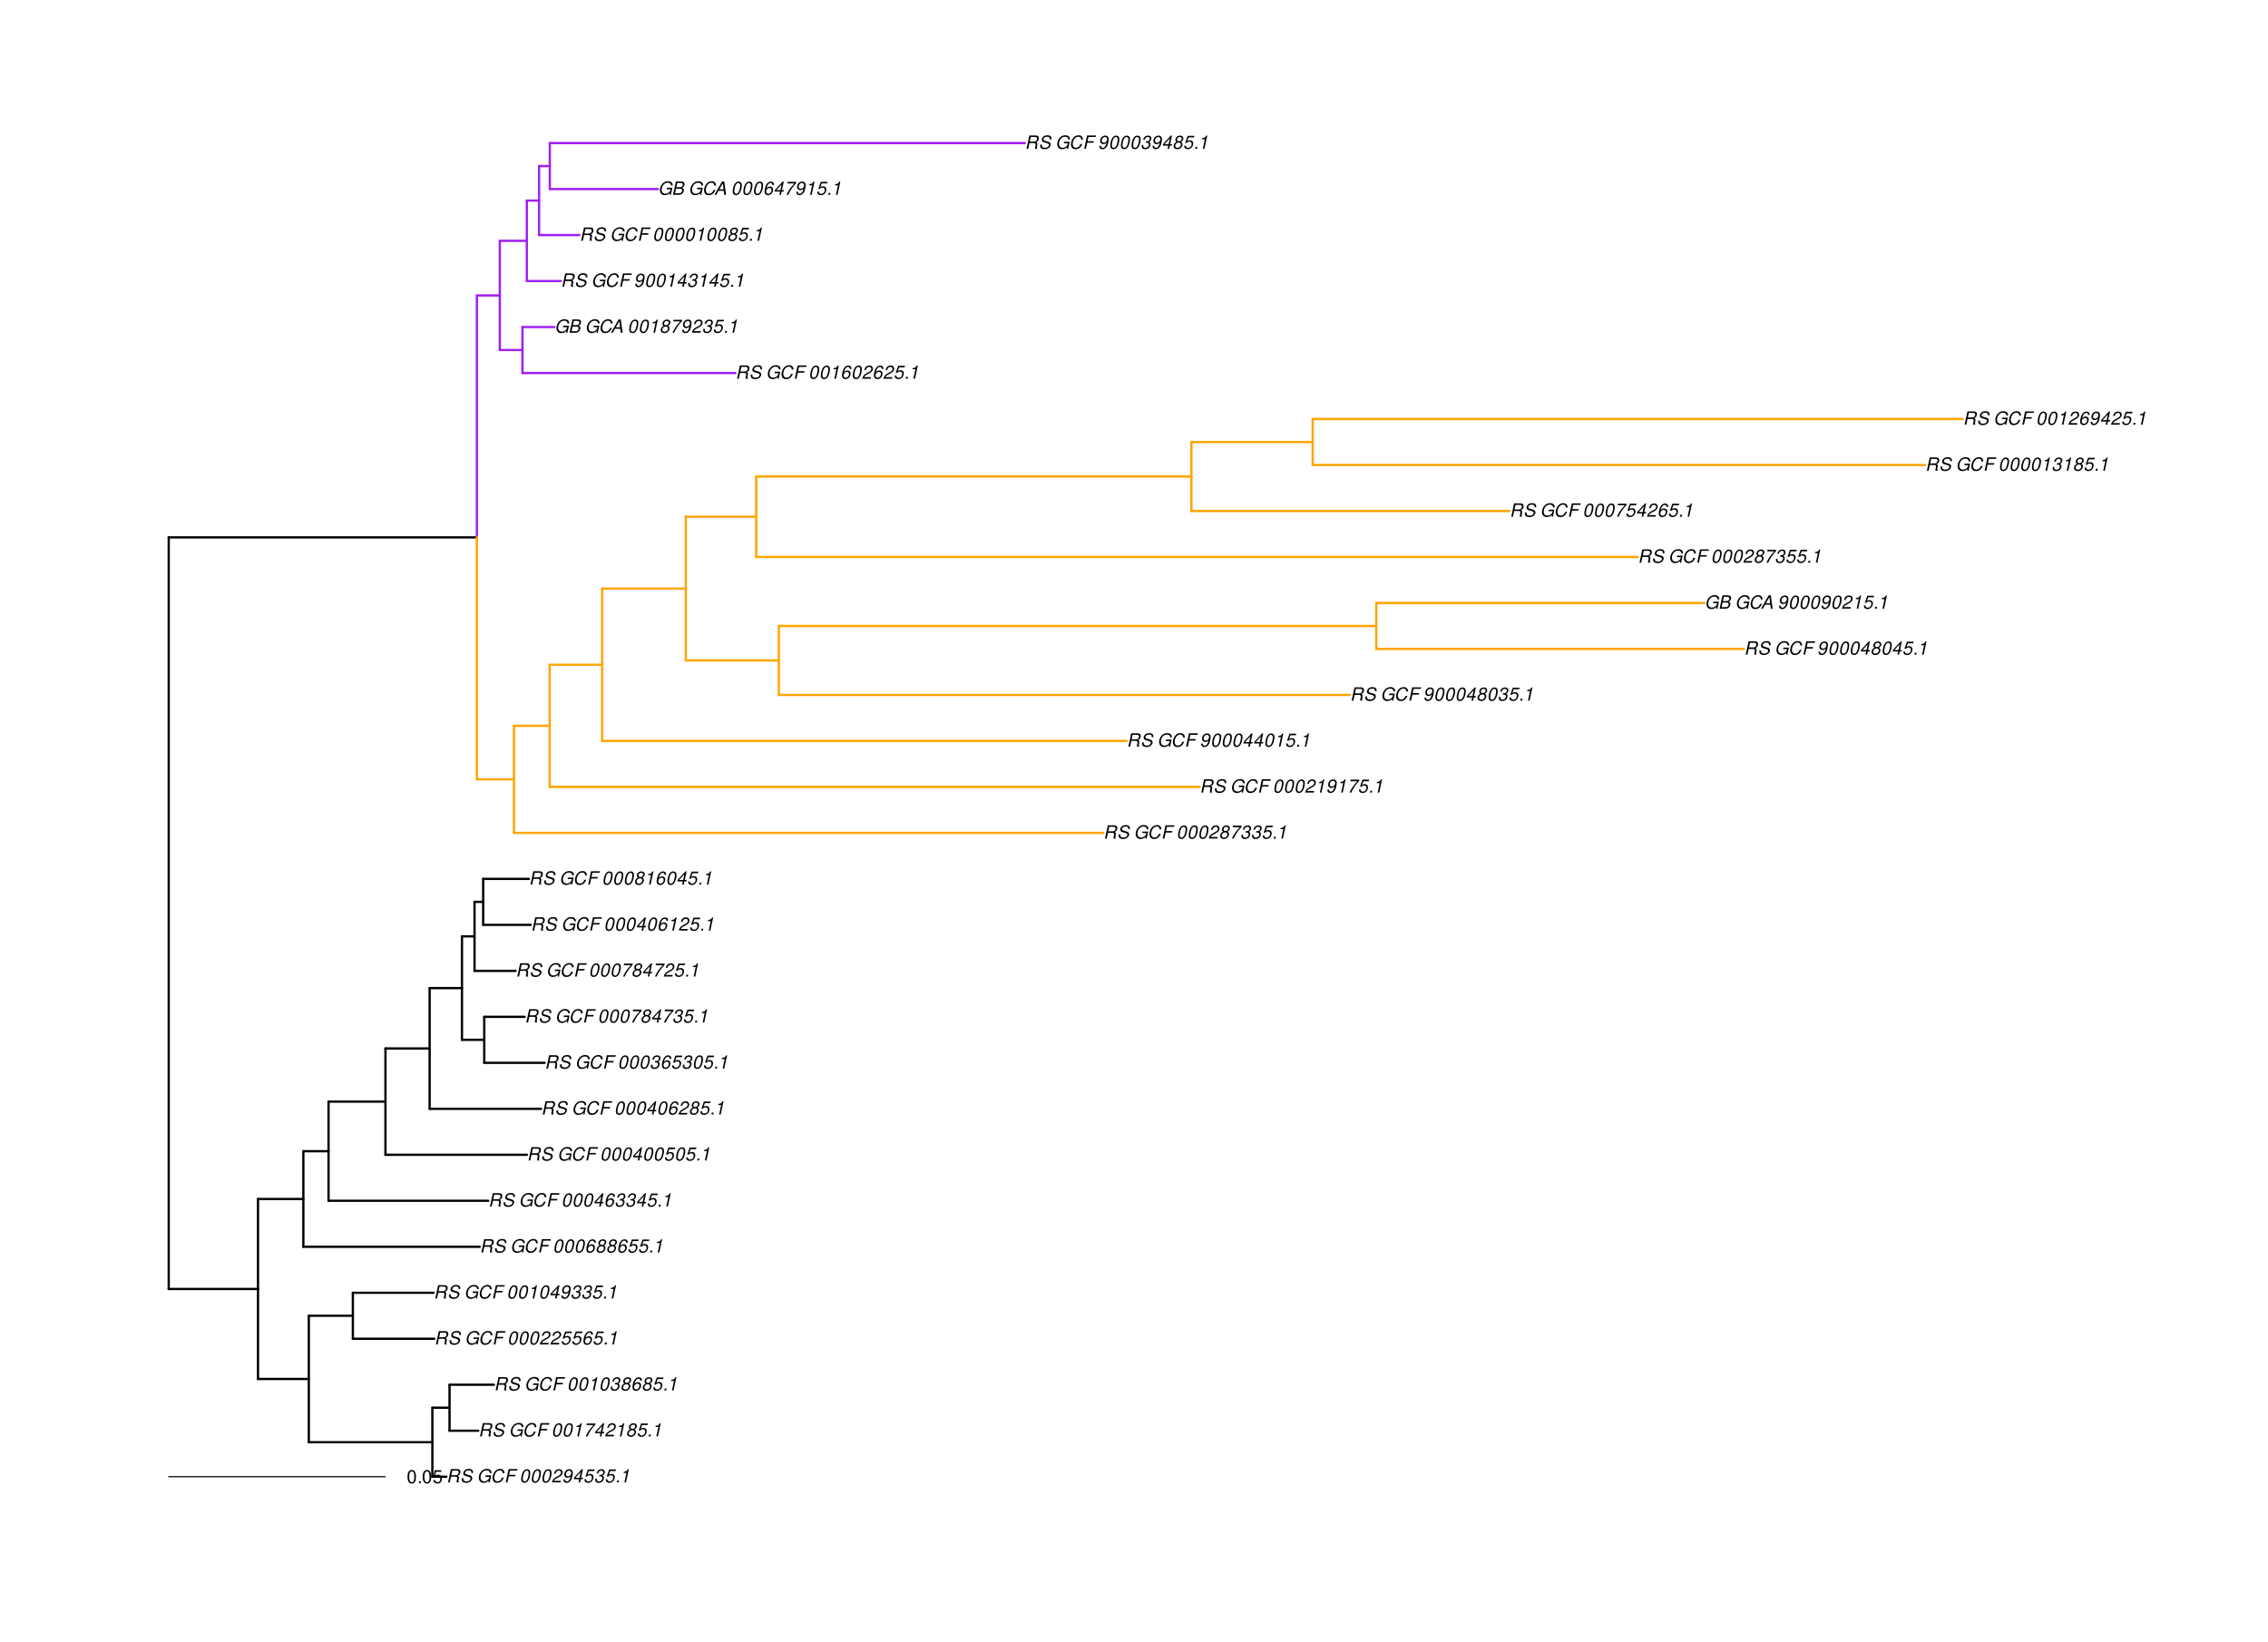 <?xml version="1.0" encoding="UTF-8"?>
<svg xmlns="http://www.w3.org/2000/svg" xmlns:xlink="http://www.w3.org/1999/xlink" width="1492pt" height="1080pt" viewBox="0 0 1492 1080" version="1.1">
<defs>
<g>
<symbol overflow="visible" id="glyph0-0">
<path style="stroke:none;" d=""/>
</symbol>
<symbol overflow="visible" id="glyph0-1">
<path style="stroke:none;" d="M 3.047 -3.766 L 5.922 -3.766 C 6.703 -3.766 7.125 -3.453 7.125 -2.875 C 7.125 -2.656 7.094 -2.406 7.031 -2.141 C 6.75 -0.953 6.75 -0.953 6.75 -0.562 C 6.75 -0.375 6.75 -0.234 6.797 0 L 8.141 0 L 8.203 -0.281 C 8.047 -0.422 7.953 -0.641 7.953 -0.906 C 7.953 -1.047 7.984 -1.25 8.031 -1.516 C 8.25 -2.766 8.281 -2.922 8.281 -3.172 C 8.281 -3.703 8.125 -3.953 7.562 -4.312 C 8.031 -4.578 8.219 -4.719 8.438 -4.906 C 8.922 -5.359 9.234 -6.156 9.234 -6.906 C 9.234 -8.172 8.547 -8.75 7.016 -8.75 L 2.969 -8.75 L 1.109 0 L 2.25 0 Z M 3.25 -4.75 L 3.906 -7.766 L 6.656 -7.766 C 7.297 -7.766 7.609 -7.688 7.844 -7.422 C 7.984 -7.266 8.094 -6.984 8.094 -6.703 C 8.094 -6.234 7.922 -5.719 7.656 -5.391 C 7.312 -4.953 6.797 -4.75 6.031 -4.75 Z M 3.25 -4.75 "/>
</symbol>
<symbol overflow="visible" id="glyph0-2">
<path style="stroke:none;" d="M 8.469 -6.188 C 8.547 -6.516 8.562 -6.672 8.562 -6.859 C 8.562 -7.375 8.312 -7.922 7.922 -8.266 C 7.422 -8.703 6.797 -8.891 5.859 -8.891 C 4.625 -8.891 3.641 -8.547 3 -7.875 C 2.516 -7.375 2.141 -6.516 2.141 -5.906 C 2.141 -5.141 2.656 -4.516 3.469 -4.281 L 5.516 -3.703 C 6.484 -3.438 6.875 -3.094 6.875 -2.516 C 6.875 -2.141 6.656 -1.688 6.312 -1.375 C 5.812 -0.906 5.109 -0.703 4.156 -0.703 C 2.797 -0.703 2.172 -1.188 2.172 -2.297 C 2.172 -2.453 2.188 -2.562 2.219 -2.781 L 1.172 -2.781 C 1.094 -2.469 1.062 -2.281 1.062 -2.031 C 1.062 -0.578 2.141 0.281 3.953 0.281 C 5.234 0.281 6.281 -0.078 6.984 -0.734 C 7.609 -1.297 8.031 -2.156 8.031 -2.844 C 8.031 -3.172 7.938 -3.484 7.734 -3.781 C 7.469 -4.203 7.125 -4.438 6.562 -4.594 L 4.5 -5.188 C 3.578 -5.453 3.281 -5.688 3.281 -6.219 C 3.281 -6.641 3.453 -7.016 3.812 -7.328 C 4.266 -7.734 4.844 -7.922 5.641 -7.922 C 6.312 -7.922 6.812 -7.781 7.078 -7.547 C 7.312 -7.344 7.469 -6.953 7.469 -6.609 C 7.469 -6.5 7.453 -6.422 7.422 -6.188 Z M 8.469 -6.188 "/>
</symbol>
<symbol overflow="visible" id="glyph0-3">
<path style="stroke:none;" d=""/>
</symbol>
<symbol overflow="visible" id="glyph0-4">
<path style="stroke:none;" d="M 9.516 -4.625 L 5.875 -4.625 L 5.656 -3.641 L 8.312 -3.641 L 8.25 -3.328 C 8.062 -2.531 7.719 -1.984 7.109 -1.469 C 6.453 -0.953 5.766 -0.703 4.938 -0.703 C 4.047 -0.703 3.281 -1.031 2.906 -1.578 C 2.609 -2 2.453 -2.641 2.453 -3.328 C 2.453 -4.375 2.875 -5.609 3.516 -6.453 C 4.25 -7.406 5.281 -7.922 6.438 -7.922 C 7.172 -7.922 7.781 -7.703 8.172 -7.297 C 8.484 -6.969 8.609 -6.641 8.609 -6.094 L 9.703 -6.094 L 9.703 -6.297 C 9.703 -7.891 8.547 -8.891 6.656 -8.891 C 5.266 -8.891 4.094 -8.406 3.156 -7.469 C 2 -6.328 1.312 -4.688 1.312 -3.125 C 1.312 -2 1.719 -0.969 2.391 -0.422 C 2.922 0.031 3.719 0.281 4.531 0.281 C 5.312 0.281 6.141 0.062 6.797 -0.312 C 7.078 -0.484 7.312 -0.641 7.766 -1.031 L 7.812 0.047 L 8.516 0.047 Z M 9.516 -4.625 "/>
</symbol>
<symbol overflow="visible" id="glyph0-5">
<path style="stroke:none;" d="M 9.234 -6.031 C 9.203 -6.75 9.078 -7.203 8.859 -7.609 C 8.359 -8.453 7.531 -8.891 6.391 -8.891 C 4.984 -8.891 3.812 -8.328 2.875 -7.203 C 1.938 -6.062 1.344 -4.422 1.344 -2.906 C 1.344 -2.062 1.578 -1.312 2.031 -0.75 C 2.578 -0.047 3.344 0.281 4.406 0.281 C 5.672 0.281 6.781 -0.188 7.562 -1.047 C 8.031 -1.562 8.406 -2.219 8.812 -3.188 L 7.641 -3.188 C 7.344 -2.516 7.156 -2.141 6.938 -1.844 C 6.438 -1.141 5.516 -0.703 4.578 -0.703 C 3.328 -0.703 2.5 -1.672 2.5 -3.125 C 2.5 -4.219 2.859 -5.406 3.469 -6.328 C 4.203 -7.406 5.078 -7.922 6.188 -7.922 C 7.391 -7.922 7.984 -7.328 8.094 -6.031 Z M 9.234 -6.031 "/>
</symbol>
<symbol overflow="visible" id="glyph0-6">
<path style="stroke:none;" d="M 3.062 -3.984 L 7.219 -3.984 L 7.422 -4.969 L 3.266 -4.969 L 3.859 -7.766 L 8.609 -7.766 L 8.812 -8.75 L 2.938 -8.75 L 1.078 0 L 2.203 0 Z M 3.062 -3.984 "/>
</symbol>
<symbol overflow="visible" id="glyph0-7">
<path style="stroke:none;" d="M 5.047 -8.672 C 4.062 -8.672 3.234 -8.188 2.562 -7.188 C 1.781 -6.062 1.188 -3.828 1.188 -2.078 C 1.188 -1.328 1.406 -0.688 1.781 -0.312 C 2.141 0.047 2.734 0.281 3.312 0.281 C 4.344 0.281 5.141 -0.188 5.828 -1.219 C 6.609 -2.359 7.203 -4.562 7.203 -6.312 C 7.203 -7.797 6.391 -8.672 5.047 -8.672 Z M 4.906 -7.75 C 5.688 -7.75 6.141 -7.172 6.141 -6.188 C 6.141 -5.047 5.734 -3.156 5.281 -2.172 C 4.781 -1.109 4.219 -0.641 3.438 -0.641 C 2.703 -0.641 2.25 -1.234 2.25 -2.203 C 2.25 -3.344 2.641 -5.219 3.109 -6.234 C 3.578 -7.266 4.156 -7.75 4.906 -7.75 Z M 4.906 -7.75 "/>
</symbol>
<symbol overflow="visible" id="glyph0-8">
<path style="stroke:none;" d="M 6.281 -1.047 L 1.766 -1.047 C 1.969 -1.641 2.641 -2.266 3.734 -2.812 L 5.078 -3.531 C 6.688 -4.359 7.469 -5.359 7.469 -6.594 C 7.469 -7.125 7.281 -7.625 6.953 -7.984 C 6.562 -8.453 5.984 -8.672 5.172 -8.672 C 3.328 -8.672 2.266 -7.734 1.781 -5.672 L 2.844 -5.672 C 2.984 -6.219 3.125 -6.594 3.344 -6.906 C 3.719 -7.438 4.328 -7.75 5.031 -7.75 C 5.875 -7.75 6.406 -7.234 6.406 -6.438 C 6.406 -5.656 5.828 -4.906 4.828 -4.391 L 3.578 -3.75 C 1.484 -2.609 0.953 -1.984 0.406 -0.016 L 6.062 -0.016 Z M 6.281 -1.047 "/>
</symbol>
<symbol overflow="visible" id="glyph0-9">
<path style="stroke:none;" d="M 1.016 -1.984 C 1.016 -1.844 1.016 -1.719 1.016 -1.641 C 1.016 -0.484 1.844 0.281 3.094 0.281 C 3.844 0.281 4.531 0.016 5.141 -0.531 C 5.922 -1.203 6.375 -1.984 6.703 -3.266 C 7.016 -4.406 7.219 -5.719 7.219 -6.438 C 7.219 -7.016 7.016 -7.594 6.641 -7.984 C 6.25 -8.438 5.641 -8.672 4.891 -8.672 C 3.016 -8.672 1.547 -7.109 1.547 -5.109 C 1.547 -3.859 2.375 -3.047 3.656 -3.047 C 4.188 -3.047 4.75 -3.203 5.141 -3.469 C 5.297 -3.578 5.453 -3.703 5.797 -4.016 C 5.312 -1.781 4.453 -0.641 3.25 -0.641 C 2.531 -0.641 2.062 -1.125 2.062 -1.859 L 2.062 -1.984 Z M 4.734 -7.75 C 5.562 -7.75 6.172 -7.141 6.172 -6.344 C 6.172 -5.031 5.188 -3.969 3.953 -3.969 C 3.109 -3.969 2.609 -4.484 2.609 -5.359 C 2.609 -6.672 3.578 -7.75 4.734 -7.75 Z M 4.734 -7.75 "/>
</symbol>
<symbol overflow="visible" id="glyph0-10">
<path style="stroke:none;" d="M 4.359 -2.094 L 3.906 0 L 4.969 0 L 5.406 -2.094 L 6.688 -2.094 L 6.891 -3.031 L 5.609 -3.031 L 6.812 -8.672 L 6.031 -8.672 L 1.016 -3.203 L 0.766 -2.094 Z M 4.562 -3.031 L 1.906 -3.031 L 5.359 -6.844 Z M 4.562 -3.031 "/>
</symbol>
<symbol overflow="visible" id="glyph0-11">
<path style="stroke:none;" d="M 7.547 -8.516 L 3.109 -8.516 L 1.484 -3.875 L 2.453 -3.875 C 3.188 -4.531 3.531 -4.688 4.234 -4.688 C 5.203 -4.688 5.75 -4.156 5.75 -3.234 C 5.75 -1.734 4.766 -0.641 3.391 -0.641 C 2.438 -0.641 1.938 -1.125 1.891 -2.094 L 0.844 -2.094 L 0.844 -1.828 C 0.844 -1.109 1.016 -0.656 1.422 -0.312 C 1.891 0.078 2.5 0.281 3.25 0.281 C 4.375 0.281 5.266 -0.188 5.969 -1.109 C 6.5 -1.797 6.797 -2.672 6.797 -3.547 C 6.797 -4.797 5.922 -5.609 4.578 -5.609 C 4 -5.609 3.484 -5.453 2.891 -5.094 L 3.734 -7.469 L 7.328 -7.469 Z M 7.547 -8.516 "/>
</symbol>
<symbol overflow="visible" id="glyph0-12">
<path style="stroke:none;" d="M 3.5 -3.984 C 3.75 -4.016 3.875 -4.016 4.047 -4.016 C 5.047 -4.016 5.609 -3.594 5.609 -2.891 C 5.609 -1.578 4.688 -0.641 3.344 -0.641 C 2.453 -0.641 1.922 -1.125 1.922 -1.891 C 1.922 -2.062 1.938 -2.203 1.984 -2.516 L 0.922 -2.516 C 0.875 -2.141 0.859 -1.969 0.859 -1.766 C 0.859 -0.438 1.688 0.281 3.172 0.281 C 4.25 0.281 5.156 -0.094 5.781 -0.781 C 6.328 -1.375 6.672 -2.25 6.672 -3.047 C 6.672 -3.75 6.422 -4.141 5.75 -4.484 C 6.766 -5.078 7.219 -5.812 7.219 -6.891 C 7.219 -7.984 6.375 -8.672 5.047 -8.672 C 4.062 -8.672 3.203 -8.312 2.609 -7.641 C 2.266 -7.234 2.047 -6.766 1.812 -5.875 L 2.875 -5.875 C 3 -6.438 3.109 -6.719 3.281 -6.969 C 3.656 -7.469 4.219 -7.75 4.891 -7.75 C 5.688 -7.75 6.172 -7.359 6.172 -6.703 C 6.172 -6.219 6.016 -5.75 5.766 -5.453 C 5.422 -5.078 4.797 -4.891 3.906 -4.891 L 3.703 -4.891 Z M 3.5 -3.984 "/>
</symbol>
<symbol overflow="visible" id="glyph0-13">
<path style="stroke:none;" d="M 2.562 -1.234 L 1.312 -1.234 L 1.047 0 L 2.297 0 Z M 2.562 -1.234 "/>
</symbol>
<symbol overflow="visible" id="glyph0-14">
<path style="stroke:none;" d="M 4.438 -6.234 L 3.109 0 L 4.156 0 L 6.016 -8.672 L 5.312 -8.672 C 4.688 -7.375 4.422 -7.219 2.688 -6.984 L 2.531 -6.234 Z M 4.438 -6.234 "/>
</symbol>
<symbol overflow="visible" id="glyph0-15">
<path style="stroke:none;" d="M 8.047 -8.516 L 2.359 -8.516 L 2.125 -7.469 L 6.719 -7.469 C 4.016 -4.422 2.719 -2.531 1.641 0 L 2.812 0 C 3.641 -2.297 5.797 -5.516 7.844 -7.531 Z M 8.047 -8.516 "/>
</symbol>
<symbol overflow="visible" id="glyph0-16">
<path style="stroke:none;" d="M 5.719 -4.562 C 6.094 -4.766 6.281 -4.891 6.516 -5.094 C 6.984 -5.516 7.281 -6.203 7.281 -6.875 C 7.281 -7.938 6.406 -8.672 5.125 -8.672 C 3.375 -8.672 2.047 -7.469 2.047 -5.859 C 2.047 -5.297 2.25 -4.938 2.828 -4.578 C 1.562 -3.984 0.906 -3.031 0.906 -1.766 C 0.906 -0.516 1.859 0.281 3.375 0.281 C 4.375 0.281 5.234 -0.109 5.922 -0.891 C 6.438 -1.484 6.734 -2.234 6.734 -2.922 C 6.734 -3.641 6.391 -4.219 5.719 -4.562 Z M 4.938 -7.75 C 5.75 -7.75 6.234 -7.359 6.234 -6.703 C 6.234 -6.328 6.078 -5.906 5.828 -5.609 C 5.484 -5.188 5.016 -4.984 4.375 -4.984 C 3.578 -4.984 3.109 -5.359 3.109 -5.984 C 3.109 -7.031 3.859 -7.75 4.938 -7.75 Z M 4.156 -4.094 C 5.094 -4.094 5.672 -3.578 5.672 -2.766 C 5.672 -1.578 4.703 -0.641 3.453 -0.641 C 2.562 -0.641 1.953 -1.156 1.953 -1.938 C 1.953 -3.125 2.922 -4.094 4.156 -4.094 Z M 4.156 -4.094 "/>
</symbol>
<symbol overflow="visible" id="glyph0-17">
<path style="stroke:none;" d="M 7.359 -6.422 L 7.375 -6.75 C 7.375 -7.938 6.547 -8.672 5.266 -8.672 C 4.125 -8.672 3.172 -8.062 2.406 -6.859 C 1.703 -5.734 1.125 -3.547 1.125 -2.031 C 1.125 -0.609 2.016 0.281 3.438 0.281 C 4.453 0.281 5.328 -0.188 6 -1.062 C 6.484 -1.703 6.797 -2.578 6.797 -3.328 C 6.797 -4.578 5.969 -5.406 4.688 -5.406 C 3.891 -5.406 3.203 -5.078 2.516 -4.359 C 2.891 -6.453 3.875 -7.75 5.094 -7.75 C 5.641 -7.75 6.078 -7.469 6.203 -7.016 C 6.25 -6.859 6.281 -6.703 6.297 -6.422 Z M 4.391 -4.469 C 5.203 -4.469 5.75 -3.938 5.75 -3.141 C 5.75 -1.766 4.781 -0.641 3.594 -0.641 C 2.766 -0.641 2.188 -1.25 2.188 -2.109 C 2.188 -3.438 3.156 -4.469 4.391 -4.469 Z M 4.391 -4.469 "/>
</symbol>
<symbol overflow="visible" id="glyph0-18">
<path style="stroke:none;" d="M 0.953 0 L 4.906 0 C 5.891 0 6.656 -0.344 7.281 -1.047 C 7.797 -1.625 8.062 -2.312 8.062 -3.094 C 8.062 -3.828 7.734 -4.25 6.906 -4.609 C 7.953 -5.078 8.531 -5.938 8.531 -7.016 C 8.531 -7.469 8.406 -7.812 8.094 -8.141 C 7.688 -8.562 7.188 -8.75 6.359 -8.75 L 2.812 -8.75 Z M 3.125 -4.984 L 3.734 -7.766 L 5.891 -7.766 C 6.922 -7.766 7.375 -7.438 7.375 -6.734 C 7.375 -6.281 7.219 -5.859 6.922 -5.531 C 6.562 -5.141 6.094 -4.984 5.297 -4.984 Z M 2.281 -0.984 L 2.922 -4 L 5.641 -4 C 6.469 -4 6.906 -3.625 6.906 -2.906 C 6.906 -2.438 6.781 -2.031 6.5 -1.672 C 6.125 -1.188 5.672 -0.984 5 -0.984 Z M 2.281 -0.984 "/>
</symbol>
<symbol overflow="visible" id="glyph0-19">
<path style="stroke:none;" d="M 6.281 -2.625 L 6.609 0 L 7.844 0 L 6.625 -8.75 L 5.188 -8.75 L 0.203 0 L 1.391 0 L 2.875 -2.625 Z M 6.172 -3.562 L 3.391 -3.562 L 5.688 -7.562 Z M 6.172 -3.562 "/>
</symbol>
<symbol overflow="visible" id="glyph1-0">
<path style="stroke:none;" d=""/>
</symbol>
<symbol overflow="visible" id="glyph1-1">
<path style="stroke:none;" d="M 3.297 -8.672 C 2.516 -8.672 1.781 -8.312 1.344 -7.734 C 0.797 -6.953 0.516 -5.812 0.516 -4.203 C 0.516 -1.266 1.469 0.281 3.297 0.281 C 5.094 0.281 6.078 -1.266 6.078 -4.125 C 6.078 -5.812 5.812 -6.938 5.25 -7.734 C 4.812 -8.328 4.109 -8.672 3.297 -8.672 Z M 3.297 -7.734 C 4.438 -7.734 5 -6.578 5 -4.219 C 5 -1.75 4.453 -0.594 3.281 -0.594 C 2.156 -0.594 1.594 -1.797 1.594 -4.188 C 1.594 -6.578 2.156 -7.734 3.297 -7.734 Z M 3.297 -7.734 "/>
</symbol>
<symbol overflow="visible" id="glyph1-2">
<path style="stroke:none;" d="M 2.297 -1.25 L 1.047 -1.25 L 1.047 0 L 2.297 0 Z M 2.297 -1.25 "/>
</symbol>
<symbol overflow="visible" id="glyph1-3">
<path style="stroke:none;" d="M 5.719 -8.516 L 1.312 -8.516 L 0.688 -3.875 L 1.656 -3.875 C 2.141 -4.469 2.562 -4.672 3.234 -4.672 C 4.375 -4.672 5.078 -3.891 5.078 -2.625 C 5.078 -1.406 4.375 -0.656 3.219 -0.656 C 2.297 -0.656 1.734 -1.125 1.469 -2.094 L 0.422 -2.094 C 0.562 -1.391 0.688 -1.062 0.938 -0.75 C 1.422 -0.094 2.281 0.281 3.234 0.281 C 4.953 0.281 6.156 -0.969 6.156 -2.766 C 6.156 -4.453 5.047 -5.609 3.406 -5.609 C 2.812 -5.609 2.328 -5.453 1.844 -5.094 L 2.172 -7.469 L 5.719 -7.469 Z M 5.719 -8.516 "/>
</symbol>
</g>
</defs>
<g id="surface2287">
<rect x="0" y="0" width="1492" height="1080" style="fill:rgb(100%,100%,100%);fill-opacity:1;stroke:none;"/>
<path style="fill:none;stroke-width:1.5;stroke-linecap:round;stroke-linejoin:round;stroke:rgb(0%,0%,0%);stroke-opacity:1;stroke-miterlimit:10;" d="M 110.992 847.973 L 169.727 847.973 "/>
<path style="fill:none;stroke-width:1.5;stroke-linecap:round;stroke-linejoin:round;stroke:rgb(0%,0%,0%);stroke-opacity:1;stroke-miterlimit:10;" d="M 169.727 907.18 L 203.148 907.18 "/>
<path style="fill:none;stroke-width:1.5;stroke-linecap:round;stroke-linejoin:round;stroke:rgb(0%,0%,0%);stroke-opacity:1;stroke-miterlimit:10;" d="M 203.148 948.777 L 284.43 948.777 "/>
<path style="fill:none;stroke-width:1.5;stroke-linecap:round;stroke-linejoin:round;stroke:rgb(0%,0%,0%);stroke-opacity:1;stroke-miterlimit:10;" d="M 284.43 971.465 L 293.652 971.465 "/>
<path style="fill:none;stroke-width:1.5;stroke-linecap:round;stroke-linejoin:round;stroke:rgb(0%,0%,0%);stroke-opacity:1;stroke-miterlimit:10;" d="M 284.43 926.086 L 295.73 926.086 "/>
<path style="fill:none;stroke-width:1.5;stroke-linecap:round;stroke-linejoin:round;stroke:rgb(0%,0%,0%);stroke-opacity:1;stroke-miterlimit:10;" d="M 295.73 941.215 L 314.664 941.215 "/>
<path style="fill:none;stroke-width:1.5;stroke-linecap:round;stroke-linejoin:round;stroke:rgb(0%,0%,0%);stroke-opacity:1;stroke-miterlimit:10;" d="M 295.73 910.961 L 324.941 910.961 "/>
<path style="fill:none;stroke-width:1.5;stroke-linecap:round;stroke-linejoin:round;stroke:rgb(0%,0%,0%);stroke-opacity:1;stroke-miterlimit:10;" d="M 203.148 865.582 L 232.133 865.582 "/>
<path style="fill:none;stroke-width:1.5;stroke-linecap:round;stroke-linejoin:round;stroke:rgb(0%,0%,0%);stroke-opacity:1;stroke-miterlimit:10;" d="M 232.133 880.707 L 285.684 880.707 "/>
<path style="fill:none;stroke-width:1.5;stroke-linecap:round;stroke-linejoin:round;stroke:rgb(0%,0%,0%);stroke-opacity:1;stroke-miterlimit:10;" d="M 232.133 850.457 L 285.254 850.457 "/>
<path style="fill:none;stroke-width:1.5;stroke-linecap:round;stroke-linejoin:round;stroke:rgb(0%,0%,0%);stroke-opacity:1;stroke-miterlimit:10;" d="M 169.727 788.77 L 199.562 788.77 "/>
<path style="fill:none;stroke-width:1.5;stroke-linecap:round;stroke-linejoin:round;stroke:rgb(0%,0%,0%);stroke-opacity:1;stroke-miterlimit:10;" d="M 199.562 820.203 L 315.574 820.203 "/>
<path style="fill:none;stroke-width:1.5;stroke-linecap:round;stroke-linejoin:round;stroke:rgb(0%,0%,0%);stroke-opacity:1;stroke-miterlimit:10;" d="M 199.562 757.332 L 216.133 757.332 "/>
<path style="fill:none;stroke-width:1.5;stroke-linecap:round;stroke-linejoin:round;stroke:rgb(0%,0%,0%);stroke-opacity:1;stroke-miterlimit:10;" d="M 216.133 789.949 L 321.211 789.949 "/>
<path style="fill:none;stroke-width:1.5;stroke-linecap:round;stroke-linejoin:round;stroke:rgb(0%,0%,0%);stroke-opacity:1;stroke-miterlimit:10;" d="M 216.133 724.715 L 253.57 724.715 "/>
<path style="fill:none;stroke-width:1.5;stroke-linecap:round;stroke-linejoin:round;stroke:rgb(0%,0%,0%);stroke-opacity:1;stroke-miterlimit:10;" d="M 253.57 759.695 L 346.609 759.695 "/>
<path style="fill:none;stroke-width:1.5;stroke-linecap:round;stroke-linejoin:round;stroke:rgb(0%,0%,0%);stroke-opacity:1;stroke-miterlimit:10;" d="M 253.57 689.738 L 282.637 689.738 "/>
<path style="fill:none;stroke-width:1.5;stroke-linecap:round;stroke-linejoin:round;stroke:rgb(0%,0%,0%);stroke-opacity:1;stroke-miterlimit:10;" d="M 282.637 729.445 L 355.945 729.445 "/>
<path style="fill:none;stroke-width:1.5;stroke-linecap:round;stroke-linejoin:round;stroke:rgb(0%,0%,0%);stroke-opacity:1;stroke-miterlimit:10;" d="M 282.637 650.031 L 303.902 650.031 "/>
<path style="fill:none;stroke-width:1.5;stroke-linecap:round;stroke-linejoin:round;stroke:rgb(0%,0%,0%);stroke-opacity:1;stroke-miterlimit:10;" d="M 303.902 684.062 L 318.566 684.062 "/>
<path style="fill:none;stroke-width:1.5;stroke-linecap:round;stroke-linejoin:round;stroke:rgb(0%,0%,0%);stroke-opacity:1;stroke-miterlimit:10;" d="M 318.566 699.191 L 358.281 699.191 "/>
<path style="fill:none;stroke-width:1.5;stroke-linecap:round;stroke-linejoin:round;stroke:rgb(0%,0%,0%);stroke-opacity:1;stroke-miterlimit:10;" d="M 318.566 668.938 L 345.129 668.938 "/>
<path style="fill:none;stroke-width:1.5;stroke-linecap:round;stroke-linejoin:round;stroke:rgb(0%,0%,0%);stroke-opacity:1;stroke-miterlimit:10;" d="M 303.902 615.996 L 312.16 615.996 "/>
<path style="fill:none;stroke-width:1.5;stroke-linecap:round;stroke-linejoin:round;stroke:rgb(0%,0%,0%);stroke-opacity:1;stroke-miterlimit:10;" d="M 312.16 638.684 L 339.207 638.684 "/>
<path style="fill:none;stroke-width:1.5;stroke-linecap:round;stroke-linejoin:round;stroke:rgb(0%,0%,0%);stroke-opacity:1;stroke-miterlimit:10;" d="M 312.16 593.305 L 317.852 593.305 "/>
<path style="fill:none;stroke-width:1.5;stroke-linecap:round;stroke-linejoin:round;stroke:rgb(0%,0%,0%);stroke-opacity:1;stroke-miterlimit:10;" d="M 317.852 608.434 L 349.141 608.434 "/>
<path style="fill:none;stroke-width:1.5;stroke-linecap:round;stroke-linejoin:round;stroke:rgb(0%,0%,0%);stroke-opacity:1;stroke-miterlimit:10;" d="M 317.852 578.18 L 347.859 578.18 "/>
<path style="fill:none;stroke-width:1.5;stroke-linecap:round;stroke-linejoin:round;stroke:rgb(0%,0%,0%);stroke-opacity:1;stroke-miterlimit:10;" d="M 110.992 353.527 L 313.727 353.527 "/>
<path style="fill:none;stroke-width:1.5;stroke-linecap:round;stroke-linejoin:round;stroke:rgb(100%,64.706%,0%);stroke-opacity:1;stroke-miterlimit:10;" d="M 313.727 512.711 L 338.152 512.711 "/>
<path style="fill:none;stroke-width:1.5;stroke-linecap:round;stroke-linejoin:round;stroke:rgb(100%,64.706%,0%);stroke-opacity:1;stroke-miterlimit:10;" d="M 338.152 547.926 L 725.797 547.926 "/>
<path style="fill:none;stroke-width:1.5;stroke-linecap:round;stroke-linejoin:round;stroke:rgb(100%,64.706%,0%);stroke-opacity:1;stroke-miterlimit:10;" d="M 338.152 477.492 L 361.609 477.492 "/>
<path style="fill:none;stroke-width:1.5;stroke-linecap:round;stroke-linejoin:round;stroke:rgb(100%,64.706%,0%);stroke-opacity:1;stroke-miterlimit:10;" d="M 361.609 517.672 L 789.168 517.672 "/>
<path style="fill:none;stroke-width:1.5;stroke-linecap:round;stroke-linejoin:round;stroke:rgb(100%,64.706%,0%);stroke-opacity:1;stroke-miterlimit:10;" d="M 361.609 437.312 L 396.145 437.312 "/>
<path style="fill:none;stroke-width:1.5;stroke-linecap:round;stroke-linejoin:round;stroke:rgb(100%,64.706%,0%);stroke-opacity:1;stroke-miterlimit:10;" d="M 396.145 487.422 L 741.199 487.422 "/>
<path style="fill:none;stroke-width:1.5;stroke-linecap:round;stroke-linejoin:round;stroke:rgb(100%,64.706%,0%);stroke-opacity:1;stroke-miterlimit:10;" d="M 396.145 387.207 L 451.148 387.207 "/>
<path style="fill:none;stroke-width:1.5;stroke-linecap:round;stroke-linejoin:round;stroke:rgb(100%,64.706%,0%);stroke-opacity:1;stroke-miterlimit:10;" d="M 451.148 434.477 L 512.387 434.477 "/>
<path style="fill:none;stroke-width:1.5;stroke-linecap:round;stroke-linejoin:round;stroke:rgb(100%,64.706%,0%);stroke-opacity:1;stroke-miterlimit:10;" d="M 512.387 457.168 L 888.074 457.168 "/>
<path style="fill:none;stroke-width:1.5;stroke-linecap:round;stroke-linejoin:round;stroke:rgb(100%,64.706%,0%);stroke-opacity:1;stroke-miterlimit:10;" d="M 512.387 411.789 L 905.383 411.789 "/>
<path style="fill:none;stroke-width:1.5;stroke-linecap:round;stroke-linejoin:round;stroke:rgb(100%,64.706%,0%);stroke-opacity:1;stroke-miterlimit:10;" d="M 905.383 426.914 L 1147.316 426.914 "/>
<path style="fill:none;stroke-width:1.5;stroke-linecap:round;stroke-linejoin:round;stroke:rgb(100%,64.706%,0%);stroke-opacity:1;stroke-miterlimit:10;" d="M 905.383 396.66 L 1121.297 396.66 "/>
<path style="fill:none;stroke-width:1.5;stroke-linecap:round;stroke-linejoin:round;stroke:rgb(100%,64.706%,0%);stroke-opacity:1;stroke-miterlimit:10;" d="M 451.148 339.938 L 497.469 339.938 "/>
<path style="fill:none;stroke-width:1.5;stroke-linecap:round;stroke-linejoin:round;stroke:rgb(100%,64.706%,0%);stroke-opacity:1;stroke-miterlimit:10;" d="M 497.469 366.41 L 1077.426 366.41 "/>
<path style="fill:none;stroke-width:1.5;stroke-linecap:round;stroke-linejoin:round;stroke:rgb(100%,64.706%,0%);stroke-opacity:1;stroke-miterlimit:10;" d="M 497.469 313.465 L 783.762 313.465 "/>
<path style="fill:none;stroke-width:1.5;stroke-linecap:round;stroke-linejoin:round;stroke:rgb(100%,64.706%,0%);stroke-opacity:1;stroke-miterlimit:10;" d="M 783.762 336.156 L 993.07 336.156 "/>
<path style="fill:none;stroke-width:1.5;stroke-linecap:round;stroke-linejoin:round;stroke:rgb(100%,64.706%,0%);stroke-opacity:1;stroke-miterlimit:10;" d="M 783.762 290.777 L 863.559 290.777 "/>
<path style="fill:none;stroke-width:1.5;stroke-linecap:round;stroke-linejoin:round;stroke:rgb(100%,64.706%,0%);stroke-opacity:1;stroke-miterlimit:10;" d="M 863.559 305.902 L 1266.492 305.902 "/>
<path style="fill:none;stroke-width:1.5;stroke-linecap:round;stroke-linejoin:round;stroke:rgb(100%,64.706%,0%);stroke-opacity:1;stroke-miterlimit:10;" d="M 863.559 275.652 L 1291.289 275.652 "/>
<path style="fill:none;stroke-width:1.5;stroke-linecap:round;stroke-linejoin:round;stroke:rgb(62.745%,12.549%,94.118%);stroke-opacity:1;stroke-miterlimit:10;" d="M 313.727 194.348 L 328.812 194.348 "/>
<path style="fill:none;stroke-width:1.5;stroke-linecap:round;stroke-linejoin:round;stroke:rgb(62.745%,12.549%,94.118%);stroke-opacity:1;stroke-miterlimit:10;" d="M 328.812 230.27 L 343.703 230.27 "/>
<path style="fill:none;stroke-width:1.5;stroke-linecap:round;stroke-linejoin:round;stroke:rgb(62.745%,12.549%,94.118%);stroke-opacity:1;stroke-miterlimit:10;" d="M 343.703 245.398 L 483.773 245.398 "/>
<path style="fill:none;stroke-width:1.5;stroke-linecap:round;stroke-linejoin:round;stroke:rgb(62.745%,12.549%,94.118%);stroke-opacity:1;stroke-miterlimit:10;" d="M 343.703 215.145 L 364.742 215.145 "/>
<path style="fill:none;stroke-width:1.5;stroke-linecap:round;stroke-linejoin:round;stroke:rgb(62.745%,12.549%,94.118%);stroke-opacity:1;stroke-miterlimit:10;" d="M 328.812 158.422 L 346.578 158.422 "/>
<path style="fill:none;stroke-width:1.5;stroke-linecap:round;stroke-linejoin:round;stroke:rgb(62.745%,12.549%,94.118%);stroke-opacity:1;stroke-miterlimit:10;" d="M 346.578 184.891 L 368.871 184.891 "/>
<path style="fill:none;stroke-width:1.5;stroke-linecap:round;stroke-linejoin:round;stroke:rgb(62.745%,12.549%,94.118%);stroke-opacity:1;stroke-miterlimit:10;" d="M 346.578 131.949 L 354.637 131.949 "/>
<path style="fill:none;stroke-width:1.5;stroke-linecap:round;stroke-linejoin:round;stroke:rgb(62.745%,12.549%,94.118%);stroke-opacity:1;stroke-miterlimit:10;" d="M 354.637 154.641 L 381.199 154.641 "/>
<path style="fill:none;stroke-width:1.5;stroke-linecap:round;stroke-linejoin:round;stroke:rgb(62.745%,12.549%,94.118%);stroke-opacity:1;stroke-miterlimit:10;" d="M 354.637 109.262 L 361.695 109.262 "/>
<path style="fill:none;stroke-width:1.5;stroke-linecap:round;stroke-linejoin:round;stroke:rgb(62.745%,12.549%,94.118%);stroke-opacity:1;stroke-miterlimit:10;" d="M 361.695 124.387 L 432.812 124.387 "/>
<path style="fill:none;stroke-width:1.5;stroke-linecap:round;stroke-linejoin:round;stroke:rgb(62.745%,12.549%,94.118%);stroke-opacity:1;stroke-miterlimit:10;" d="M 361.695 94.133 L 674.18 94.133 "/>
<path style="fill:none;stroke-width:1.5;stroke-linecap:round;stroke-linejoin:round;stroke:rgb(0%,0%,0%);stroke-opacity:1;stroke-miterlimit:10;" d="M 110.992 847.973 L 110.992 353.527 "/>
<path style="fill:none;stroke-width:1.5;stroke-linecap:round;stroke-linejoin:round;stroke:rgb(0%,0%,0%);stroke-opacity:1;stroke-miterlimit:10;" d="M 169.727 907.18 L 169.727 788.77 "/>
<path style="fill:none;stroke-width:1.5;stroke-linecap:round;stroke-linejoin:round;stroke:rgb(0%,0%,0%);stroke-opacity:1;stroke-miterlimit:10;" d="M 203.148 948.777 L 203.148 865.582 "/>
<path style="fill:none;stroke-width:1.5;stroke-linecap:round;stroke-linejoin:round;stroke:rgb(0%,0%,0%);stroke-opacity:1;stroke-miterlimit:10;" d="M 284.43 971.465 L 284.43 926.086 "/>
<path style="fill:none;stroke-width:1.5;stroke-linecap:round;stroke-linejoin:round;stroke:rgb(0%,0%,0%);stroke-opacity:1;stroke-miterlimit:10;" d="M 295.73 941.215 L 295.73 910.961 "/>
<path style="fill:none;stroke-width:1.5;stroke-linecap:round;stroke-linejoin:round;stroke:rgb(0%,0%,0%);stroke-opacity:1;stroke-miterlimit:10;" d="M 232.133 880.707 L 232.133 850.457 "/>
<path style="fill:none;stroke-width:1.5;stroke-linecap:round;stroke-linejoin:round;stroke:rgb(0%,0%,0%);stroke-opacity:1;stroke-miterlimit:10;" d="M 199.562 820.203 L 199.562 757.332 "/>
<path style="fill:none;stroke-width:1.5;stroke-linecap:round;stroke-linejoin:round;stroke:rgb(0%,0%,0%);stroke-opacity:1;stroke-miterlimit:10;" d="M 216.133 789.949 L 216.133 724.715 "/>
<path style="fill:none;stroke-width:1.5;stroke-linecap:round;stroke-linejoin:round;stroke:rgb(0%,0%,0%);stroke-opacity:1;stroke-miterlimit:10;" d="M 253.57 759.695 L 253.57 689.738 "/>
<path style="fill:none;stroke-width:1.5;stroke-linecap:round;stroke-linejoin:round;stroke:rgb(0%,0%,0%);stroke-opacity:1;stroke-miterlimit:10;" d="M 282.637 729.445 L 282.637 650.031 "/>
<path style="fill:none;stroke-width:1.5;stroke-linecap:round;stroke-linejoin:round;stroke:rgb(0%,0%,0%);stroke-opacity:1;stroke-miterlimit:10;" d="M 303.902 684.062 L 303.902 615.996 "/>
<path style="fill:none;stroke-width:1.5;stroke-linecap:round;stroke-linejoin:round;stroke:rgb(0%,0%,0%);stroke-opacity:1;stroke-miterlimit:10;" d="M 318.566 699.191 L 318.566 668.938 "/>
<path style="fill:none;stroke-width:1.5;stroke-linecap:round;stroke-linejoin:round;stroke:rgb(0%,0%,0%);stroke-opacity:1;stroke-miterlimit:10;" d="M 312.16 638.684 L 312.16 593.305 "/>
<path style="fill:none;stroke-width:1.5;stroke-linecap:round;stroke-linejoin:round;stroke:rgb(0%,0%,0%);stroke-opacity:1;stroke-miterlimit:10;" d="M 317.852 608.434 L 317.852 578.18 "/>
<path style="fill:none;stroke-width:1.5;stroke-linecap:round;stroke-linejoin:round;stroke:rgb(62.745%,12.549%,94.118%);stroke-opacity:1;stroke-miterlimit:10;" d="M 313.727 353.527 L 313.727 194.348 "/>
<path style="fill:none;stroke-width:1.5;stroke-linecap:round;stroke-linejoin:round;stroke:rgb(100%,64.706%,0%);stroke-opacity:1;stroke-miterlimit:10;" d="M 338.152 547.926 L 338.152 477.492 "/>
<path style="fill:none;stroke-width:1.5;stroke-linecap:round;stroke-linejoin:round;stroke:rgb(100%,64.706%,0%);stroke-opacity:1;stroke-miterlimit:10;" d="M 361.609 517.672 L 361.609 437.312 "/>
<path style="fill:none;stroke-width:1.5;stroke-linecap:round;stroke-linejoin:round;stroke:rgb(100%,64.706%,0%);stroke-opacity:1;stroke-miterlimit:10;" d="M 396.145 487.422 L 396.145 387.207 "/>
<path style="fill:none;stroke-width:1.5;stroke-linecap:round;stroke-linejoin:round;stroke:rgb(100%,64.706%,0%);stroke-opacity:1;stroke-miterlimit:10;" d="M 451.148 434.477 L 451.148 339.938 "/>
<path style="fill:none;stroke-width:1.5;stroke-linecap:round;stroke-linejoin:round;stroke:rgb(100%,64.706%,0%);stroke-opacity:1;stroke-miterlimit:10;" d="M 512.387 457.168 L 512.387 411.789 "/>
<path style="fill:none;stroke-width:1.5;stroke-linecap:round;stroke-linejoin:round;stroke:rgb(100%,64.706%,0%);stroke-opacity:1;stroke-miterlimit:10;" d="M 905.383 426.914 L 905.383 396.66 "/>
<path style="fill:none;stroke-width:1.5;stroke-linecap:round;stroke-linejoin:round;stroke:rgb(100%,64.706%,0%);stroke-opacity:1;stroke-miterlimit:10;" d="M 497.469 366.41 L 497.469 313.465 "/>
<path style="fill:none;stroke-width:1.5;stroke-linecap:round;stroke-linejoin:round;stroke:rgb(100%,64.706%,0%);stroke-opacity:1;stroke-miterlimit:10;" d="M 783.762 336.156 L 783.762 290.777 "/>
<path style="fill:none;stroke-width:1.5;stroke-linecap:round;stroke-linejoin:round;stroke:rgb(100%,64.706%,0%);stroke-opacity:1;stroke-miterlimit:10;" d="M 863.559 305.902 L 863.559 275.652 "/>
<path style="fill:none;stroke-width:1.5;stroke-linecap:round;stroke-linejoin:round;stroke:rgb(62.745%,12.549%,94.118%);stroke-opacity:1;stroke-miterlimit:10;" d="M 328.812 230.27 L 328.812 158.422 "/>
<path style="fill:none;stroke-width:1.5;stroke-linecap:round;stroke-linejoin:round;stroke:rgb(62.745%,12.549%,94.118%);stroke-opacity:1;stroke-miterlimit:10;" d="M 343.703 245.398 L 343.703 215.145 "/>
<path style="fill:none;stroke-width:1.5;stroke-linecap:round;stroke-linejoin:round;stroke:rgb(62.745%,12.549%,94.118%);stroke-opacity:1;stroke-miterlimit:10;" d="M 346.578 184.891 L 346.578 131.949 "/>
<path style="fill:none;stroke-width:1.5;stroke-linecap:round;stroke-linejoin:round;stroke:rgb(62.745%,12.549%,94.118%);stroke-opacity:1;stroke-miterlimit:10;" d="M 354.637 154.641 L 354.637 109.262 "/>
<path style="fill:none;stroke-width:1.5;stroke-linecap:round;stroke-linejoin:round;stroke:rgb(62.745%,12.549%,94.118%);stroke-opacity:1;stroke-miterlimit:10;" d="M 361.695 124.387 L 361.695 94.133 "/>
<path style="fill:none;stroke-width:1.5;stroke-linecap:round;stroke-linejoin:round;stroke:rgb(100%,64.706%,0%);stroke-opacity:1;stroke-miterlimit:10;" d="M 313.727 512.711 L 313.727 353.527 "/>
<g style="fill:rgb(0%,0%,0%);fill-opacity:1;">
  <use xlink:href="#glyph0-1" x="293.652" y="975.213"/>
  <use xlink:href="#glyph0-2" x="302.652" y="975.213"/>
  <use xlink:href="#glyph0-3" x="310.652" y="975.213"/>
  <use xlink:href="#glyph0-4" x="313.652" y="975.213"/>
  <use xlink:href="#glyph0-5" x="322.652" y="975.213"/>
  <use xlink:href="#glyph0-6" x="331.652" y="975.213"/>
  <use xlink:href="#glyph0-3" x="338.652" y="975.213"/>
  <use xlink:href="#glyph0-7" x="341.652" y="975.213"/>
  <use xlink:href="#glyph0-7" x="348.652" y="975.213"/>
  <use xlink:href="#glyph0-7" x="355.652" y="975.213"/>
  <use xlink:href="#glyph0-8" x="362.652" y="975.213"/>
  <use xlink:href="#glyph0-9" x="369.652" y="975.213"/>
  <use xlink:href="#glyph0-10" x="376.652" y="975.213"/>
  <use xlink:href="#glyph0-11" x="383.652" y="975.213"/>
  <use xlink:href="#glyph0-12" x="390.652" y="975.213"/>
  <use xlink:href="#glyph0-11" x="397.652" y="975.213"/>
  <use xlink:href="#glyph0-13" x="404.652" y="975.213"/>
  <use xlink:href="#glyph0-14" x="407.652" y="975.213"/>
</g>
<g style="fill:rgb(0%,0%,0%);fill-opacity:1;">
  <use xlink:href="#glyph0-1" x="314.664" y="944.963"/>
  <use xlink:href="#glyph0-2" x="323.664" y="944.963"/>
  <use xlink:href="#glyph0-3" x="331.664" y="944.963"/>
  <use xlink:href="#glyph0-4" x="334.664" y="944.963"/>
  <use xlink:href="#glyph0-5" x="343.664" y="944.963"/>
  <use xlink:href="#glyph0-6" x="352.664" y="944.963"/>
  <use xlink:href="#glyph0-3" x="359.664" y="944.963"/>
  <use xlink:href="#glyph0-7" x="362.664" y="944.963"/>
  <use xlink:href="#glyph0-7" x="369.664" y="944.963"/>
  <use xlink:href="#glyph0-14" x="376.664" y="944.963"/>
  <use xlink:href="#glyph0-15" x="383.664" y="944.963"/>
  <use xlink:href="#glyph0-10" x="390.664" y="944.963"/>
  <use xlink:href="#glyph0-8" x="397.664" y="944.963"/>
  <use xlink:href="#glyph0-14" x="404.664" y="944.963"/>
  <use xlink:href="#glyph0-16" x="411.664" y="944.963"/>
  <use xlink:href="#glyph0-11" x="418.664" y="944.963"/>
  <use xlink:href="#glyph0-13" x="425.664" y="944.963"/>
  <use xlink:href="#glyph0-14" x="428.664" y="944.963"/>
</g>
<g style="fill:rgb(0%,0%,0%);fill-opacity:1;">
  <use xlink:href="#glyph0-1" x="324.941" y="914.709"/>
  <use xlink:href="#glyph0-2" x="333.941" y="914.709"/>
  <use xlink:href="#glyph0-3" x="341.941" y="914.709"/>
  <use xlink:href="#glyph0-4" x="344.941" y="914.709"/>
  <use xlink:href="#glyph0-5" x="353.941" y="914.709"/>
  <use xlink:href="#glyph0-6" x="362.941" y="914.709"/>
  <use xlink:href="#glyph0-3" x="369.941" y="914.709"/>
  <use xlink:href="#glyph0-7" x="372.941" y="914.709"/>
  <use xlink:href="#glyph0-7" x="379.941" y="914.709"/>
  <use xlink:href="#glyph0-14" x="386.941" y="914.709"/>
  <use xlink:href="#glyph0-7" x="393.941" y="914.709"/>
  <use xlink:href="#glyph0-12" x="400.941" y="914.709"/>
  <use xlink:href="#glyph0-16" x="407.941" y="914.709"/>
  <use xlink:href="#glyph0-17" x="414.941" y="914.709"/>
  <use xlink:href="#glyph0-16" x="421.941" y="914.709"/>
  <use xlink:href="#glyph0-11" x="428.941" y="914.709"/>
  <use xlink:href="#glyph0-13" x="435.941" y="914.709"/>
  <use xlink:href="#glyph0-14" x="438.941" y="914.709"/>
</g>
<g style="fill:rgb(0%,0%,0%);fill-opacity:1;">
  <use xlink:href="#glyph0-1" x="285.684" y="884.455"/>
  <use xlink:href="#glyph0-2" x="294.684" y="884.455"/>
  <use xlink:href="#glyph0-3" x="302.684" y="884.455"/>
  <use xlink:href="#glyph0-4" x="305.684" y="884.455"/>
  <use xlink:href="#glyph0-5" x="314.684" y="884.455"/>
  <use xlink:href="#glyph0-6" x="323.684" y="884.455"/>
  <use xlink:href="#glyph0-3" x="330.684" y="884.455"/>
  <use xlink:href="#glyph0-7" x="333.684" y="884.455"/>
  <use xlink:href="#glyph0-7" x="340.684" y="884.455"/>
  <use xlink:href="#glyph0-7" x="347.684" y="884.455"/>
  <use xlink:href="#glyph0-8" x="354.684" y="884.455"/>
  <use xlink:href="#glyph0-8" x="361.684" y="884.455"/>
  <use xlink:href="#glyph0-11" x="368.684" y="884.455"/>
  <use xlink:href="#glyph0-11" x="375.684" y="884.455"/>
  <use xlink:href="#glyph0-17" x="382.684" y="884.455"/>
  <use xlink:href="#glyph0-11" x="389.684" y="884.455"/>
  <use xlink:href="#glyph0-13" x="396.684" y="884.455"/>
  <use xlink:href="#glyph0-14" x="399.684" y="884.455"/>
</g>
<g style="fill:rgb(0%,0%,0%);fill-opacity:1;">
  <use xlink:href="#glyph0-1" x="285.254" y="854.205"/>
  <use xlink:href="#glyph0-2" x="294.254" y="854.205"/>
  <use xlink:href="#glyph0-3" x="302.254" y="854.205"/>
  <use xlink:href="#glyph0-4" x="305.254" y="854.205"/>
  <use xlink:href="#glyph0-5" x="314.254" y="854.205"/>
  <use xlink:href="#glyph0-6" x="323.254" y="854.205"/>
  <use xlink:href="#glyph0-3" x="330.254" y="854.205"/>
  <use xlink:href="#glyph0-7" x="333.254" y="854.205"/>
  <use xlink:href="#glyph0-7" x="340.254" y="854.205"/>
  <use xlink:href="#glyph0-14" x="347.254" y="854.205"/>
  <use xlink:href="#glyph0-7" x="354.254" y="854.205"/>
  <use xlink:href="#glyph0-10" x="361.254" y="854.205"/>
  <use xlink:href="#glyph0-9" x="368.254" y="854.205"/>
  <use xlink:href="#glyph0-12" x="375.254" y="854.205"/>
  <use xlink:href="#glyph0-12" x="382.254" y="854.205"/>
  <use xlink:href="#glyph0-11" x="389.254" y="854.205"/>
  <use xlink:href="#glyph0-13" x="396.254" y="854.205"/>
  <use xlink:href="#glyph0-14" x="399.254" y="854.205"/>
</g>
<g style="fill:rgb(0%,0%,0%);fill-opacity:1;">
  <use xlink:href="#glyph0-1" x="315.574" y="823.951"/>
  <use xlink:href="#glyph0-2" x="324.574" y="823.951"/>
  <use xlink:href="#glyph0-3" x="332.574" y="823.951"/>
  <use xlink:href="#glyph0-4" x="335.574" y="823.951"/>
  <use xlink:href="#glyph0-5" x="344.574" y="823.951"/>
  <use xlink:href="#glyph0-6" x="353.574" y="823.951"/>
  <use xlink:href="#glyph0-3" x="360.574" y="823.951"/>
  <use xlink:href="#glyph0-7" x="363.574" y="823.951"/>
  <use xlink:href="#glyph0-7" x="370.574" y="823.951"/>
  <use xlink:href="#glyph0-7" x="377.574" y="823.951"/>
  <use xlink:href="#glyph0-17" x="384.574" y="823.951"/>
  <use xlink:href="#glyph0-16" x="391.574" y="823.951"/>
  <use xlink:href="#glyph0-16" x="398.574" y="823.951"/>
  <use xlink:href="#glyph0-17" x="405.574" y="823.951"/>
  <use xlink:href="#glyph0-11" x="412.574" y="823.951"/>
  <use xlink:href="#glyph0-11" x="419.574" y="823.951"/>
  <use xlink:href="#glyph0-13" x="426.574" y="823.951"/>
  <use xlink:href="#glyph0-14" x="429.574" y="823.951"/>
</g>
<g style="fill:rgb(0%,0%,0%);fill-opacity:1;">
  <use xlink:href="#glyph0-1" x="321.211" y="793.697"/>
  <use xlink:href="#glyph0-2" x="330.211" y="793.697"/>
  <use xlink:href="#glyph0-3" x="338.211" y="793.697"/>
  <use xlink:href="#glyph0-4" x="341.211" y="793.697"/>
  <use xlink:href="#glyph0-5" x="350.211" y="793.697"/>
  <use xlink:href="#glyph0-6" x="359.211" y="793.697"/>
  <use xlink:href="#glyph0-3" x="366.211" y="793.697"/>
  <use xlink:href="#glyph0-7" x="369.211" y="793.697"/>
  <use xlink:href="#glyph0-7" x="376.211" y="793.697"/>
  <use xlink:href="#glyph0-7" x="383.211" y="793.697"/>
  <use xlink:href="#glyph0-10" x="390.211" y="793.697"/>
  <use xlink:href="#glyph0-17" x="397.211" y="793.697"/>
  <use xlink:href="#glyph0-12" x="404.211" y="793.697"/>
  <use xlink:href="#glyph0-12" x="411.211" y="793.697"/>
  <use xlink:href="#glyph0-10" x="418.211" y="793.697"/>
  <use xlink:href="#glyph0-11" x="425.211" y="793.697"/>
  <use xlink:href="#glyph0-13" x="432.211" y="793.697"/>
  <use xlink:href="#glyph0-14" x="435.211" y="793.697"/>
</g>
<g style="fill:rgb(0%,0%,0%);fill-opacity:1;">
  <use xlink:href="#glyph0-1" x="346.609" y="763.443"/>
  <use xlink:href="#glyph0-2" x="355.609" y="763.443"/>
  <use xlink:href="#glyph0-3" x="363.609" y="763.443"/>
  <use xlink:href="#glyph0-4" x="366.609" y="763.443"/>
  <use xlink:href="#glyph0-5" x="375.609" y="763.443"/>
  <use xlink:href="#glyph0-6" x="384.609" y="763.443"/>
  <use xlink:href="#glyph0-3" x="391.609" y="763.443"/>
  <use xlink:href="#glyph0-7" x="394.609" y="763.443"/>
  <use xlink:href="#glyph0-7" x="401.609" y="763.443"/>
  <use xlink:href="#glyph0-7" x="408.609" y="763.443"/>
  <use xlink:href="#glyph0-10" x="415.609" y="763.443"/>
  <use xlink:href="#glyph0-7" x="422.609" y="763.443"/>
  <use xlink:href="#glyph0-7" x="429.609" y="763.443"/>
  <use xlink:href="#glyph0-11" x="436.609" y="763.443"/>
  <use xlink:href="#glyph0-7" x="443.609" y="763.443"/>
  <use xlink:href="#glyph0-11" x="450.609" y="763.443"/>
  <use xlink:href="#glyph0-13" x="457.609" y="763.443"/>
  <use xlink:href="#glyph0-14" x="460.609" y="763.443"/>
</g>
<g style="fill:rgb(0%,0%,0%);fill-opacity:1;">
  <use xlink:href="#glyph0-1" x="355.945" y="733.193"/>
  <use xlink:href="#glyph0-2" x="364.945" y="733.193"/>
  <use xlink:href="#glyph0-3" x="372.945" y="733.193"/>
  <use xlink:href="#glyph0-4" x="375.945" y="733.193"/>
  <use xlink:href="#glyph0-5" x="384.945" y="733.193"/>
  <use xlink:href="#glyph0-6" x="393.945" y="733.193"/>
  <use xlink:href="#glyph0-3" x="400.945" y="733.193"/>
  <use xlink:href="#glyph0-7" x="403.945" y="733.193"/>
  <use xlink:href="#glyph0-7" x="410.945" y="733.193"/>
  <use xlink:href="#glyph0-7" x="417.945" y="733.193"/>
  <use xlink:href="#glyph0-10" x="424.945" y="733.193"/>
  <use xlink:href="#glyph0-7" x="431.945" y="733.193"/>
  <use xlink:href="#glyph0-17" x="438.945" y="733.193"/>
  <use xlink:href="#glyph0-8" x="445.945" y="733.193"/>
  <use xlink:href="#glyph0-16" x="452.945" y="733.193"/>
  <use xlink:href="#glyph0-11" x="459.945" y="733.193"/>
  <use xlink:href="#glyph0-13" x="466.945" y="733.193"/>
  <use xlink:href="#glyph0-14" x="469.945" y="733.193"/>
</g>
<g style="fill:rgb(0%,0%,0%);fill-opacity:1;">
  <use xlink:href="#glyph0-1" x="358.281" y="702.939"/>
  <use xlink:href="#glyph0-2" x="367.281" y="702.939"/>
  <use xlink:href="#glyph0-3" x="375.281" y="702.939"/>
  <use xlink:href="#glyph0-4" x="378.281" y="702.939"/>
  <use xlink:href="#glyph0-5" x="387.281" y="702.939"/>
  <use xlink:href="#glyph0-6" x="396.281" y="702.939"/>
  <use xlink:href="#glyph0-3" x="403.281" y="702.939"/>
  <use xlink:href="#glyph0-7" x="406.281" y="702.939"/>
  <use xlink:href="#glyph0-7" x="413.281" y="702.939"/>
  <use xlink:href="#glyph0-7" x="420.281" y="702.939"/>
  <use xlink:href="#glyph0-12" x="427.281" y="702.939"/>
  <use xlink:href="#glyph0-17" x="434.281" y="702.939"/>
  <use xlink:href="#glyph0-11" x="441.281" y="702.939"/>
  <use xlink:href="#glyph0-12" x="448.281" y="702.939"/>
  <use xlink:href="#glyph0-7" x="455.281" y="702.939"/>
  <use xlink:href="#glyph0-11" x="462.281" y="702.939"/>
  <use xlink:href="#glyph0-13" x="469.281" y="702.939"/>
  <use xlink:href="#glyph0-14" x="472.281" y="702.939"/>
</g>
<g style="fill:rgb(0%,0%,0%);fill-opacity:1;">
  <use xlink:href="#glyph0-1" x="345.129" y="672.686"/>
  <use xlink:href="#glyph0-2" x="354.129" y="672.686"/>
  <use xlink:href="#glyph0-3" x="362.129" y="672.686"/>
  <use xlink:href="#glyph0-4" x="365.129" y="672.686"/>
  <use xlink:href="#glyph0-5" x="374.129" y="672.686"/>
  <use xlink:href="#glyph0-6" x="383.129" y="672.686"/>
  <use xlink:href="#glyph0-3" x="390.129" y="672.686"/>
  <use xlink:href="#glyph0-7" x="393.129" y="672.686"/>
  <use xlink:href="#glyph0-7" x="400.129" y="672.686"/>
  <use xlink:href="#glyph0-7" x="407.129" y="672.686"/>
  <use xlink:href="#glyph0-15" x="414.129" y="672.686"/>
  <use xlink:href="#glyph0-16" x="421.129" y="672.686"/>
  <use xlink:href="#glyph0-10" x="428.129" y="672.686"/>
  <use xlink:href="#glyph0-15" x="435.129" y="672.686"/>
  <use xlink:href="#glyph0-12" x="442.129" y="672.686"/>
  <use xlink:href="#glyph0-11" x="449.129" y="672.686"/>
  <use xlink:href="#glyph0-13" x="456.129" y="672.686"/>
  <use xlink:href="#glyph0-14" x="459.129" y="672.686"/>
</g>
<g style="fill:rgb(0%,0%,0%);fill-opacity:1;">
  <use xlink:href="#glyph0-1" x="339.207" y="642.432"/>
  <use xlink:href="#glyph0-2" x="348.207" y="642.432"/>
  <use xlink:href="#glyph0-3" x="356.207" y="642.432"/>
  <use xlink:href="#glyph0-4" x="359.207" y="642.432"/>
  <use xlink:href="#glyph0-5" x="368.207" y="642.432"/>
  <use xlink:href="#glyph0-6" x="377.207" y="642.432"/>
  <use xlink:href="#glyph0-3" x="384.207" y="642.432"/>
  <use xlink:href="#glyph0-7" x="387.207" y="642.432"/>
  <use xlink:href="#glyph0-7" x="394.207" y="642.432"/>
  <use xlink:href="#glyph0-7" x="401.207" y="642.432"/>
  <use xlink:href="#glyph0-15" x="408.207" y="642.432"/>
  <use xlink:href="#glyph0-16" x="415.207" y="642.432"/>
  <use xlink:href="#glyph0-10" x="422.207" y="642.432"/>
  <use xlink:href="#glyph0-15" x="429.207" y="642.432"/>
  <use xlink:href="#glyph0-8" x="436.207" y="642.432"/>
  <use xlink:href="#glyph0-11" x="443.207" y="642.432"/>
  <use xlink:href="#glyph0-13" x="450.207" y="642.432"/>
  <use xlink:href="#glyph0-14" x="453.207" y="642.432"/>
</g>
<g style="fill:rgb(0%,0%,0%);fill-opacity:1;">
  <use xlink:href="#glyph0-1" x="349.141" y="612.182"/>
  <use xlink:href="#glyph0-2" x="358.141" y="612.182"/>
  <use xlink:href="#glyph0-3" x="366.141" y="612.182"/>
  <use xlink:href="#glyph0-4" x="369.141" y="612.182"/>
  <use xlink:href="#glyph0-5" x="378.141" y="612.182"/>
  <use xlink:href="#glyph0-6" x="387.141" y="612.182"/>
  <use xlink:href="#glyph0-3" x="394.141" y="612.182"/>
  <use xlink:href="#glyph0-7" x="397.141" y="612.182"/>
  <use xlink:href="#glyph0-7" x="404.141" y="612.182"/>
  <use xlink:href="#glyph0-7" x="411.141" y="612.182"/>
  <use xlink:href="#glyph0-10" x="418.141" y="612.182"/>
  <use xlink:href="#glyph0-7" x="425.141" y="612.182"/>
  <use xlink:href="#glyph0-17" x="432.141" y="612.182"/>
  <use xlink:href="#glyph0-14" x="439.141" y="612.182"/>
  <use xlink:href="#glyph0-8" x="446.141" y="612.182"/>
  <use xlink:href="#glyph0-11" x="453.141" y="612.182"/>
  <use xlink:href="#glyph0-13" x="460.141" y="612.182"/>
  <use xlink:href="#glyph0-14" x="463.141" y="612.182"/>
</g>
<g style="fill:rgb(0%,0%,0%);fill-opacity:1;">
  <use xlink:href="#glyph0-1" x="347.859" y="581.928"/>
  <use xlink:href="#glyph0-2" x="356.859" y="581.928"/>
  <use xlink:href="#glyph0-3" x="364.859" y="581.928"/>
  <use xlink:href="#glyph0-4" x="367.859" y="581.928"/>
  <use xlink:href="#glyph0-5" x="376.859" y="581.928"/>
  <use xlink:href="#glyph0-6" x="385.859" y="581.928"/>
  <use xlink:href="#glyph0-3" x="392.859" y="581.928"/>
  <use xlink:href="#glyph0-7" x="395.859" y="581.928"/>
  <use xlink:href="#glyph0-7" x="402.859" y="581.928"/>
  <use xlink:href="#glyph0-7" x="409.859" y="581.928"/>
  <use xlink:href="#glyph0-16" x="416.859" y="581.928"/>
  <use xlink:href="#glyph0-14" x="423.859" y="581.928"/>
  <use xlink:href="#glyph0-17" x="430.859" y="581.928"/>
  <use xlink:href="#glyph0-7" x="437.859" y="581.928"/>
  <use xlink:href="#glyph0-10" x="444.859" y="581.928"/>
  <use xlink:href="#glyph0-11" x="451.859" y="581.928"/>
  <use xlink:href="#glyph0-13" x="458.859" y="581.928"/>
  <use xlink:href="#glyph0-14" x="461.859" y="581.928"/>
</g>
<g style="fill:rgb(0%,0%,0%);fill-opacity:1;">
  <use xlink:href="#glyph0-1" x="725.797" y="551.674"/>
  <use xlink:href="#glyph0-2" x="734.797" y="551.674"/>
  <use xlink:href="#glyph0-3" x="742.797" y="551.674"/>
  <use xlink:href="#glyph0-4" x="745.797" y="551.674"/>
  <use xlink:href="#glyph0-5" x="754.797" y="551.674"/>
  <use xlink:href="#glyph0-6" x="763.797" y="551.674"/>
  <use xlink:href="#glyph0-3" x="770.797" y="551.674"/>
  <use xlink:href="#glyph0-7" x="773.797" y="551.674"/>
  <use xlink:href="#glyph0-7" x="780.797" y="551.674"/>
  <use xlink:href="#glyph0-7" x="787.797" y="551.674"/>
  <use xlink:href="#glyph0-8" x="794.797" y="551.674"/>
  <use xlink:href="#glyph0-16" x="801.797" y="551.674"/>
  <use xlink:href="#glyph0-15" x="808.797" y="551.674"/>
  <use xlink:href="#glyph0-12" x="815.797" y="551.674"/>
  <use xlink:href="#glyph0-12" x="822.797" y="551.674"/>
  <use xlink:href="#glyph0-11" x="829.797" y="551.674"/>
  <use xlink:href="#glyph0-13" x="836.797" y="551.674"/>
  <use xlink:href="#glyph0-14" x="839.797" y="551.674"/>
</g>
<g style="fill:rgb(0%,0%,0%);fill-opacity:1;">
  <use xlink:href="#glyph0-1" x="789.168" y="521.42"/>
  <use xlink:href="#glyph0-2" x="798.168" y="521.42"/>
  <use xlink:href="#glyph0-3" x="806.168" y="521.42"/>
  <use xlink:href="#glyph0-4" x="809.168" y="521.42"/>
  <use xlink:href="#glyph0-5" x="818.168" y="521.42"/>
  <use xlink:href="#glyph0-6" x="827.168" y="521.42"/>
  <use xlink:href="#glyph0-3" x="834.168" y="521.42"/>
  <use xlink:href="#glyph0-7" x="837.168" y="521.42"/>
  <use xlink:href="#glyph0-7" x="844.168" y="521.42"/>
  <use xlink:href="#glyph0-7" x="851.168" y="521.42"/>
  <use xlink:href="#glyph0-8" x="858.168" y="521.42"/>
  <use xlink:href="#glyph0-14" x="865.168" y="521.42"/>
  <use xlink:href="#glyph0-9" x="872.168" y="521.42"/>
  <use xlink:href="#glyph0-14" x="879.168" y="521.42"/>
  <use xlink:href="#glyph0-15" x="886.168" y="521.42"/>
  <use xlink:href="#glyph0-11" x="893.168" y="521.42"/>
  <use xlink:href="#glyph0-13" x="900.168" y="521.42"/>
  <use xlink:href="#glyph0-14" x="903.168" y="521.42"/>
</g>
<g style="fill:rgb(0%,0%,0%);fill-opacity:1;">
  <use xlink:href="#glyph0-1" x="741.199" y="491.17"/>
  <use xlink:href="#glyph0-2" x="750.199" y="491.17"/>
  <use xlink:href="#glyph0-3" x="758.199" y="491.17"/>
  <use xlink:href="#glyph0-4" x="761.199" y="491.17"/>
  <use xlink:href="#glyph0-5" x="770.199" y="491.17"/>
  <use xlink:href="#glyph0-6" x="779.199" y="491.17"/>
  <use xlink:href="#glyph0-3" x="786.199" y="491.17"/>
  <use xlink:href="#glyph0-9" x="789.199" y="491.17"/>
  <use xlink:href="#glyph0-7" x="796.199" y="491.17"/>
  <use xlink:href="#glyph0-7" x="803.199" y="491.17"/>
  <use xlink:href="#glyph0-7" x="810.199" y="491.17"/>
  <use xlink:href="#glyph0-10" x="817.199" y="491.17"/>
  <use xlink:href="#glyph0-10" x="824.199" y="491.17"/>
  <use xlink:href="#glyph0-7" x="831.199" y="491.17"/>
  <use xlink:href="#glyph0-14" x="838.199" y="491.17"/>
  <use xlink:href="#glyph0-11" x="845.199" y="491.17"/>
  <use xlink:href="#glyph0-13" x="852.199" y="491.17"/>
  <use xlink:href="#glyph0-14" x="855.199" y="491.17"/>
</g>
<g style="fill:rgb(0%,0%,0%);fill-opacity:1;">
  <use xlink:href="#glyph0-1" x="888.074" y="460.916"/>
  <use xlink:href="#glyph0-2" x="897.074" y="460.916"/>
  <use xlink:href="#glyph0-3" x="905.074" y="460.916"/>
  <use xlink:href="#glyph0-4" x="908.074" y="460.916"/>
  <use xlink:href="#glyph0-5" x="917.074" y="460.916"/>
  <use xlink:href="#glyph0-6" x="926.074" y="460.916"/>
  <use xlink:href="#glyph0-3" x="933.074" y="460.916"/>
  <use xlink:href="#glyph0-9" x="936.074" y="460.916"/>
  <use xlink:href="#glyph0-7" x="943.074" y="460.916"/>
  <use xlink:href="#glyph0-7" x="950.074" y="460.916"/>
  <use xlink:href="#glyph0-7" x="957.074" y="460.916"/>
  <use xlink:href="#glyph0-10" x="964.074" y="460.916"/>
  <use xlink:href="#glyph0-16" x="971.074" y="460.916"/>
  <use xlink:href="#glyph0-7" x="978.074" y="460.916"/>
  <use xlink:href="#glyph0-12" x="985.074" y="460.916"/>
  <use xlink:href="#glyph0-11" x="992.074" y="460.916"/>
  <use xlink:href="#glyph0-13" x="999.074" y="460.916"/>
  <use xlink:href="#glyph0-14" x="1002.074" y="460.916"/>
</g>
<g style="fill:rgb(0%,0%,0%);fill-opacity:1;">
  <use xlink:href="#glyph0-1" x="1147.316" y="430.662"/>
  <use xlink:href="#glyph0-2" x="1156.316" y="430.662"/>
  <use xlink:href="#glyph0-3" x="1164.316" y="430.662"/>
  <use xlink:href="#glyph0-4" x="1167.316" y="430.662"/>
  <use xlink:href="#glyph0-5" x="1176.316" y="430.662"/>
  <use xlink:href="#glyph0-6" x="1185.316" y="430.662"/>
  <use xlink:href="#glyph0-3" x="1192.316" y="430.662"/>
  <use xlink:href="#glyph0-9" x="1195.316" y="430.662"/>
  <use xlink:href="#glyph0-7" x="1202.316" y="430.662"/>
  <use xlink:href="#glyph0-7" x="1209.316" y="430.662"/>
  <use xlink:href="#glyph0-7" x="1216.316" y="430.662"/>
  <use xlink:href="#glyph0-10" x="1223.316" y="430.662"/>
  <use xlink:href="#glyph0-16" x="1230.316" y="430.662"/>
  <use xlink:href="#glyph0-7" x="1237.316" y="430.662"/>
  <use xlink:href="#glyph0-10" x="1244.316" y="430.662"/>
  <use xlink:href="#glyph0-11" x="1251.316" y="430.662"/>
  <use xlink:href="#glyph0-13" x="1258.316" y="430.662"/>
  <use xlink:href="#glyph0-14" x="1261.316" y="430.662"/>
</g>
<g style="fill:rgb(0%,0%,0%);fill-opacity:1;">
  <use xlink:href="#glyph0-4" x="1121.297" y="400.408"/>
  <use xlink:href="#glyph0-18" x="1130.297" y="400.408"/>
  <use xlink:href="#glyph0-3" x="1138.297" y="400.408"/>
  <use xlink:href="#glyph0-4" x="1141.297" y="400.408"/>
  <use xlink:href="#glyph0-5" x="1150.297" y="400.408"/>
  <use xlink:href="#glyph0-19" x="1158.297" y="400.408"/>
  <use xlink:href="#glyph0-3" x="1166.297" y="400.408"/>
  <use xlink:href="#glyph0-9" x="1169.297" y="400.408"/>
  <use xlink:href="#glyph0-7" x="1176.297" y="400.408"/>
  <use xlink:href="#glyph0-7" x="1183.297" y="400.408"/>
  <use xlink:href="#glyph0-7" x="1190.297" y="400.408"/>
  <use xlink:href="#glyph0-9" x="1197.297" y="400.408"/>
  <use xlink:href="#glyph0-7" x="1204.297" y="400.408"/>
  <use xlink:href="#glyph0-8" x="1211.297" y="400.408"/>
  <use xlink:href="#glyph0-14" x="1218.297" y="400.408"/>
  <use xlink:href="#glyph0-11" x="1225.297" y="400.408"/>
  <use xlink:href="#glyph0-13" x="1232.297" y="400.408"/>
  <use xlink:href="#glyph0-14" x="1235.297" y="400.408"/>
</g>
<g style="fill:rgb(0%,0%,0%);fill-opacity:1;">
  <use xlink:href="#glyph0-1" x="1077.426" y="370.158"/>
  <use xlink:href="#glyph0-2" x="1086.426" y="370.158"/>
  <use xlink:href="#glyph0-3" x="1094.426" y="370.158"/>
  <use xlink:href="#glyph0-4" x="1097.426" y="370.158"/>
  <use xlink:href="#glyph0-5" x="1106.426" y="370.158"/>
  <use xlink:href="#glyph0-6" x="1115.426" y="370.158"/>
  <use xlink:href="#glyph0-3" x="1122.426" y="370.158"/>
  <use xlink:href="#glyph0-7" x="1125.426" y="370.158"/>
  <use xlink:href="#glyph0-7" x="1132.426" y="370.158"/>
  <use xlink:href="#glyph0-7" x="1139.426" y="370.158"/>
  <use xlink:href="#glyph0-8" x="1146.426" y="370.158"/>
  <use xlink:href="#glyph0-16" x="1153.426" y="370.158"/>
  <use xlink:href="#glyph0-15" x="1160.426" y="370.158"/>
  <use xlink:href="#glyph0-12" x="1167.426" y="370.158"/>
  <use xlink:href="#glyph0-11" x="1174.426" y="370.158"/>
  <use xlink:href="#glyph0-11" x="1181.426" y="370.158"/>
  <use xlink:href="#glyph0-13" x="1188.426" y="370.158"/>
  <use xlink:href="#glyph0-14" x="1191.426" y="370.158"/>
</g>
<g style="fill:rgb(0%,0%,0%);fill-opacity:1;">
  <use xlink:href="#glyph0-1" x="993.07" y="339.904"/>
  <use xlink:href="#glyph0-2" x="1002.07" y="339.904"/>
  <use xlink:href="#glyph0-3" x="1010.07" y="339.904"/>
  <use xlink:href="#glyph0-4" x="1013.07" y="339.904"/>
  <use xlink:href="#glyph0-5" x="1022.07" y="339.904"/>
  <use xlink:href="#glyph0-6" x="1031.07" y="339.904"/>
  <use xlink:href="#glyph0-3" x="1038.07" y="339.904"/>
  <use xlink:href="#glyph0-7" x="1041.07" y="339.904"/>
  <use xlink:href="#glyph0-7" x="1048.07" y="339.904"/>
  <use xlink:href="#glyph0-7" x="1055.07" y="339.904"/>
  <use xlink:href="#glyph0-15" x="1062.07" y="339.904"/>
  <use xlink:href="#glyph0-11" x="1069.07" y="339.904"/>
  <use xlink:href="#glyph0-10" x="1076.07" y="339.904"/>
  <use xlink:href="#glyph0-8" x="1083.07" y="339.904"/>
  <use xlink:href="#glyph0-17" x="1090.07" y="339.904"/>
  <use xlink:href="#glyph0-11" x="1097.07" y="339.904"/>
  <use xlink:href="#glyph0-13" x="1104.07" y="339.904"/>
  <use xlink:href="#glyph0-14" x="1107.07" y="339.904"/>
</g>
<g style="fill:rgb(0%,0%,0%);fill-opacity:1;">
  <use xlink:href="#glyph0-1" x="1266.492" y="309.65"/>
  <use xlink:href="#glyph0-2" x="1275.492" y="309.65"/>
  <use xlink:href="#glyph0-3" x="1283.492" y="309.65"/>
  <use xlink:href="#glyph0-4" x="1286.492" y="309.65"/>
  <use xlink:href="#glyph0-5" x="1295.492" y="309.65"/>
  <use xlink:href="#glyph0-6" x="1304.492" y="309.65"/>
  <use xlink:href="#glyph0-3" x="1311.492" y="309.65"/>
  <use xlink:href="#glyph0-7" x="1314.492" y="309.65"/>
  <use xlink:href="#glyph0-7" x="1321.492" y="309.65"/>
  <use xlink:href="#glyph0-7" x="1328.492" y="309.65"/>
  <use xlink:href="#glyph0-7" x="1335.492" y="309.65"/>
  <use xlink:href="#glyph0-14" x="1342.492" y="309.65"/>
  <use xlink:href="#glyph0-12" x="1349.492" y="309.65"/>
  <use xlink:href="#glyph0-14" x="1356.492" y="309.65"/>
  <use xlink:href="#glyph0-16" x="1363.492" y="309.65"/>
  <use xlink:href="#glyph0-11" x="1370.492" y="309.65"/>
  <use xlink:href="#glyph0-13" x="1377.492" y="309.65"/>
  <use xlink:href="#glyph0-14" x="1380.492" y="309.65"/>
</g>
<g style="fill:rgb(0%,0%,0%);fill-opacity:1;">
  <use xlink:href="#glyph0-1" x="1291.289" y="279.4"/>
  <use xlink:href="#glyph0-2" x="1300.289" y="279.4"/>
  <use xlink:href="#glyph0-3" x="1308.289" y="279.4"/>
  <use xlink:href="#glyph0-4" x="1311.289" y="279.4"/>
  <use xlink:href="#glyph0-5" x="1320.289" y="279.4"/>
  <use xlink:href="#glyph0-6" x="1329.289" y="279.4"/>
  <use xlink:href="#glyph0-3" x="1336.289" y="279.4"/>
  <use xlink:href="#glyph0-7" x="1339.289" y="279.4"/>
  <use xlink:href="#glyph0-7" x="1346.289" y="279.4"/>
  <use xlink:href="#glyph0-14" x="1353.289" y="279.4"/>
  <use xlink:href="#glyph0-8" x="1360.289" y="279.4"/>
  <use xlink:href="#glyph0-17" x="1367.289" y="279.4"/>
  <use xlink:href="#glyph0-9" x="1374.289" y="279.4"/>
  <use xlink:href="#glyph0-10" x="1381.289" y="279.4"/>
  <use xlink:href="#glyph0-8" x="1388.289" y="279.4"/>
  <use xlink:href="#glyph0-11" x="1395.289" y="279.4"/>
  <use xlink:href="#glyph0-13" x="1402.289" y="279.4"/>
  <use xlink:href="#glyph0-14" x="1405.289" y="279.4"/>
</g>
<g style="fill:rgb(0%,0%,0%);fill-opacity:1;">
  <use xlink:href="#glyph0-1" x="483.773" y="249.146"/>
  <use xlink:href="#glyph0-2" x="492.773" y="249.146"/>
  <use xlink:href="#glyph0-3" x="500.773" y="249.146"/>
  <use xlink:href="#glyph0-4" x="503.773" y="249.146"/>
  <use xlink:href="#glyph0-5" x="512.773" y="249.146"/>
  <use xlink:href="#glyph0-6" x="521.773" y="249.146"/>
  <use xlink:href="#glyph0-3" x="528.773" y="249.146"/>
  <use xlink:href="#glyph0-7" x="531.773" y="249.146"/>
  <use xlink:href="#glyph0-7" x="538.773" y="249.146"/>
  <use xlink:href="#glyph0-14" x="545.773" y="249.146"/>
  <use xlink:href="#glyph0-17" x="552.773" y="249.146"/>
  <use xlink:href="#glyph0-7" x="559.773" y="249.146"/>
  <use xlink:href="#glyph0-8" x="566.773" y="249.146"/>
  <use xlink:href="#glyph0-17" x="573.773" y="249.146"/>
  <use xlink:href="#glyph0-8" x="580.773" y="249.146"/>
  <use xlink:href="#glyph0-11" x="587.773" y="249.146"/>
  <use xlink:href="#glyph0-13" x="594.773" y="249.146"/>
  <use xlink:href="#glyph0-14" x="597.773" y="249.146"/>
</g>
<g style="fill:rgb(0%,0%,0%);fill-opacity:1;">
  <use xlink:href="#glyph0-4" x="364.742" y="218.893"/>
  <use xlink:href="#glyph0-18" x="373.742" y="218.893"/>
  <use xlink:href="#glyph0-3" x="381.742" y="218.893"/>
  <use xlink:href="#glyph0-4" x="384.742" y="218.893"/>
  <use xlink:href="#glyph0-5" x="393.742" y="218.893"/>
  <use xlink:href="#glyph0-19" x="401.742" y="218.893"/>
  <use xlink:href="#glyph0-3" x="409.742" y="218.893"/>
  <use xlink:href="#glyph0-7" x="412.742" y="218.893"/>
  <use xlink:href="#glyph0-7" x="419.742" y="218.893"/>
  <use xlink:href="#glyph0-14" x="426.742" y="218.893"/>
  <use xlink:href="#glyph0-16" x="433.742" y="218.893"/>
  <use xlink:href="#glyph0-15" x="440.742" y="218.893"/>
  <use xlink:href="#glyph0-9" x="447.742" y="218.893"/>
  <use xlink:href="#glyph0-8" x="454.742" y="218.893"/>
  <use xlink:href="#glyph0-12" x="461.742" y="218.893"/>
  <use xlink:href="#glyph0-11" x="468.742" y="218.893"/>
  <use xlink:href="#glyph0-13" x="475.742" y="218.893"/>
  <use xlink:href="#glyph0-14" x="478.742" y="218.893"/>
</g>
<g style="fill:rgb(0%,0%,0%);fill-opacity:1;">
  <use xlink:href="#glyph0-1" x="368.871" y="188.639"/>
  <use xlink:href="#glyph0-2" x="377.871" y="188.639"/>
  <use xlink:href="#glyph0-3" x="385.871" y="188.639"/>
  <use xlink:href="#glyph0-4" x="388.871" y="188.639"/>
  <use xlink:href="#glyph0-5" x="397.871" y="188.639"/>
  <use xlink:href="#glyph0-6" x="406.871" y="188.639"/>
  <use xlink:href="#glyph0-3" x="413.871" y="188.639"/>
  <use xlink:href="#glyph0-9" x="416.871" y="188.639"/>
  <use xlink:href="#glyph0-7" x="423.871" y="188.639"/>
  <use xlink:href="#glyph0-7" x="430.871" y="188.639"/>
  <use xlink:href="#glyph0-14" x="437.871" y="188.639"/>
  <use xlink:href="#glyph0-10" x="444.871" y="188.639"/>
  <use xlink:href="#glyph0-12" x="451.871" y="188.639"/>
  <use xlink:href="#glyph0-14" x="458.871" y="188.639"/>
  <use xlink:href="#glyph0-10" x="465.871" y="188.639"/>
  <use xlink:href="#glyph0-11" x="472.871" y="188.639"/>
  <use xlink:href="#glyph0-13" x="479.871" y="188.639"/>
  <use xlink:href="#glyph0-14" x="482.871" y="188.639"/>
</g>
<g style="fill:rgb(0%,0%,0%);fill-opacity:1;">
  <use xlink:href="#glyph0-1" x="381.199" y="158.389"/>
  <use xlink:href="#glyph0-2" x="390.199" y="158.389"/>
  <use xlink:href="#glyph0-3" x="398.199" y="158.389"/>
  <use xlink:href="#glyph0-4" x="401.199" y="158.389"/>
  <use xlink:href="#glyph0-5" x="410.199" y="158.389"/>
  <use xlink:href="#glyph0-6" x="419.199" y="158.389"/>
  <use xlink:href="#glyph0-3" x="426.199" y="158.389"/>
  <use xlink:href="#glyph0-7" x="429.199" y="158.389"/>
  <use xlink:href="#glyph0-7" x="436.199" y="158.389"/>
  <use xlink:href="#glyph0-7" x="443.199" y="158.389"/>
  <use xlink:href="#glyph0-7" x="450.199" y="158.389"/>
  <use xlink:href="#glyph0-14" x="457.199" y="158.389"/>
  <use xlink:href="#glyph0-7" x="464.199" y="158.389"/>
  <use xlink:href="#glyph0-7" x="471.199" y="158.389"/>
  <use xlink:href="#glyph0-16" x="478.199" y="158.389"/>
  <use xlink:href="#glyph0-11" x="485.199" y="158.389"/>
  <use xlink:href="#glyph0-13" x="492.199" y="158.389"/>
  <use xlink:href="#glyph0-14" x="495.199" y="158.389"/>
</g>
<g style="fill:rgb(0%,0%,0%);fill-opacity:1;">
  <use xlink:href="#glyph0-4" x="432.812" y="128.135"/>
  <use xlink:href="#glyph0-18" x="441.812" y="128.135"/>
  <use xlink:href="#glyph0-3" x="449.812" y="128.135"/>
  <use xlink:href="#glyph0-4" x="452.812" y="128.135"/>
  <use xlink:href="#glyph0-5" x="461.812" y="128.135"/>
  <use xlink:href="#glyph0-19" x="469.812" y="128.135"/>
  <use xlink:href="#glyph0-3" x="477.812" y="128.135"/>
  <use xlink:href="#glyph0-7" x="480.812" y="128.135"/>
  <use xlink:href="#glyph0-7" x="487.812" y="128.135"/>
  <use xlink:href="#glyph0-7" x="494.812" y="128.135"/>
  <use xlink:href="#glyph0-17" x="501.812" y="128.135"/>
  <use xlink:href="#glyph0-10" x="508.812" y="128.135"/>
  <use xlink:href="#glyph0-15" x="515.812" y="128.135"/>
  <use xlink:href="#glyph0-9" x="522.812" y="128.135"/>
  <use xlink:href="#glyph0-14" x="529.812" y="128.135"/>
  <use xlink:href="#glyph0-11" x="536.812" y="128.135"/>
  <use xlink:href="#glyph0-13" x="543.812" y="128.135"/>
  <use xlink:href="#glyph0-14" x="546.812" y="128.135"/>
</g>
<g style="fill:rgb(0%,0%,0%);fill-opacity:1;">
  <use xlink:href="#glyph0-1" x="674.18" y="97.881"/>
  <use xlink:href="#glyph0-2" x="683.18" y="97.881"/>
  <use xlink:href="#glyph0-3" x="691.18" y="97.881"/>
  <use xlink:href="#glyph0-4" x="694.18" y="97.881"/>
  <use xlink:href="#glyph0-5" x="703.18" y="97.881"/>
  <use xlink:href="#glyph0-6" x="712.18" y="97.881"/>
  <use xlink:href="#glyph0-3" x="719.18" y="97.881"/>
  <use xlink:href="#glyph0-9" x="722.18" y="97.881"/>
  <use xlink:href="#glyph0-7" x="729.18" y="97.881"/>
  <use xlink:href="#glyph0-7" x="736.18" y="97.881"/>
  <use xlink:href="#glyph0-7" x="743.18" y="97.881"/>
  <use xlink:href="#glyph0-12" x="750.18" y="97.881"/>
  <use xlink:href="#glyph0-9" x="757.18" y="97.881"/>
  <use xlink:href="#glyph0-10" x="764.18" y="97.881"/>
  <use xlink:href="#glyph0-16" x="771.18" y="97.881"/>
  <use xlink:href="#glyph0-11" x="778.18" y="97.881"/>
  <use xlink:href="#glyph0-13" x="785.18" y="97.881"/>
  <use xlink:href="#glyph0-14" x="788.18" y="97.881"/>
</g>
<path style="fill:none;stroke-width:0.75;stroke-linecap:round;stroke-linejoin:round;stroke:rgb(0%,0%,0%);stroke-opacity:1;stroke-miterlimit:10;" d="M 110.992 971.465 L 253.34 971.465 "/>
<g style="fill:rgb(0%,0%,0%);fill-opacity:1;">
  <use xlink:href="#glyph1-1" x="267.574" y="975.713"/>
  <use xlink:href="#glyph1-2" x="274.574" y="975.713"/>
  <use xlink:href="#glyph1-1" x="277.574" y="975.713"/>
  <use xlink:href="#glyph1-3" x="284.574" y="975.713"/>
</g>
</g>
</svg>
